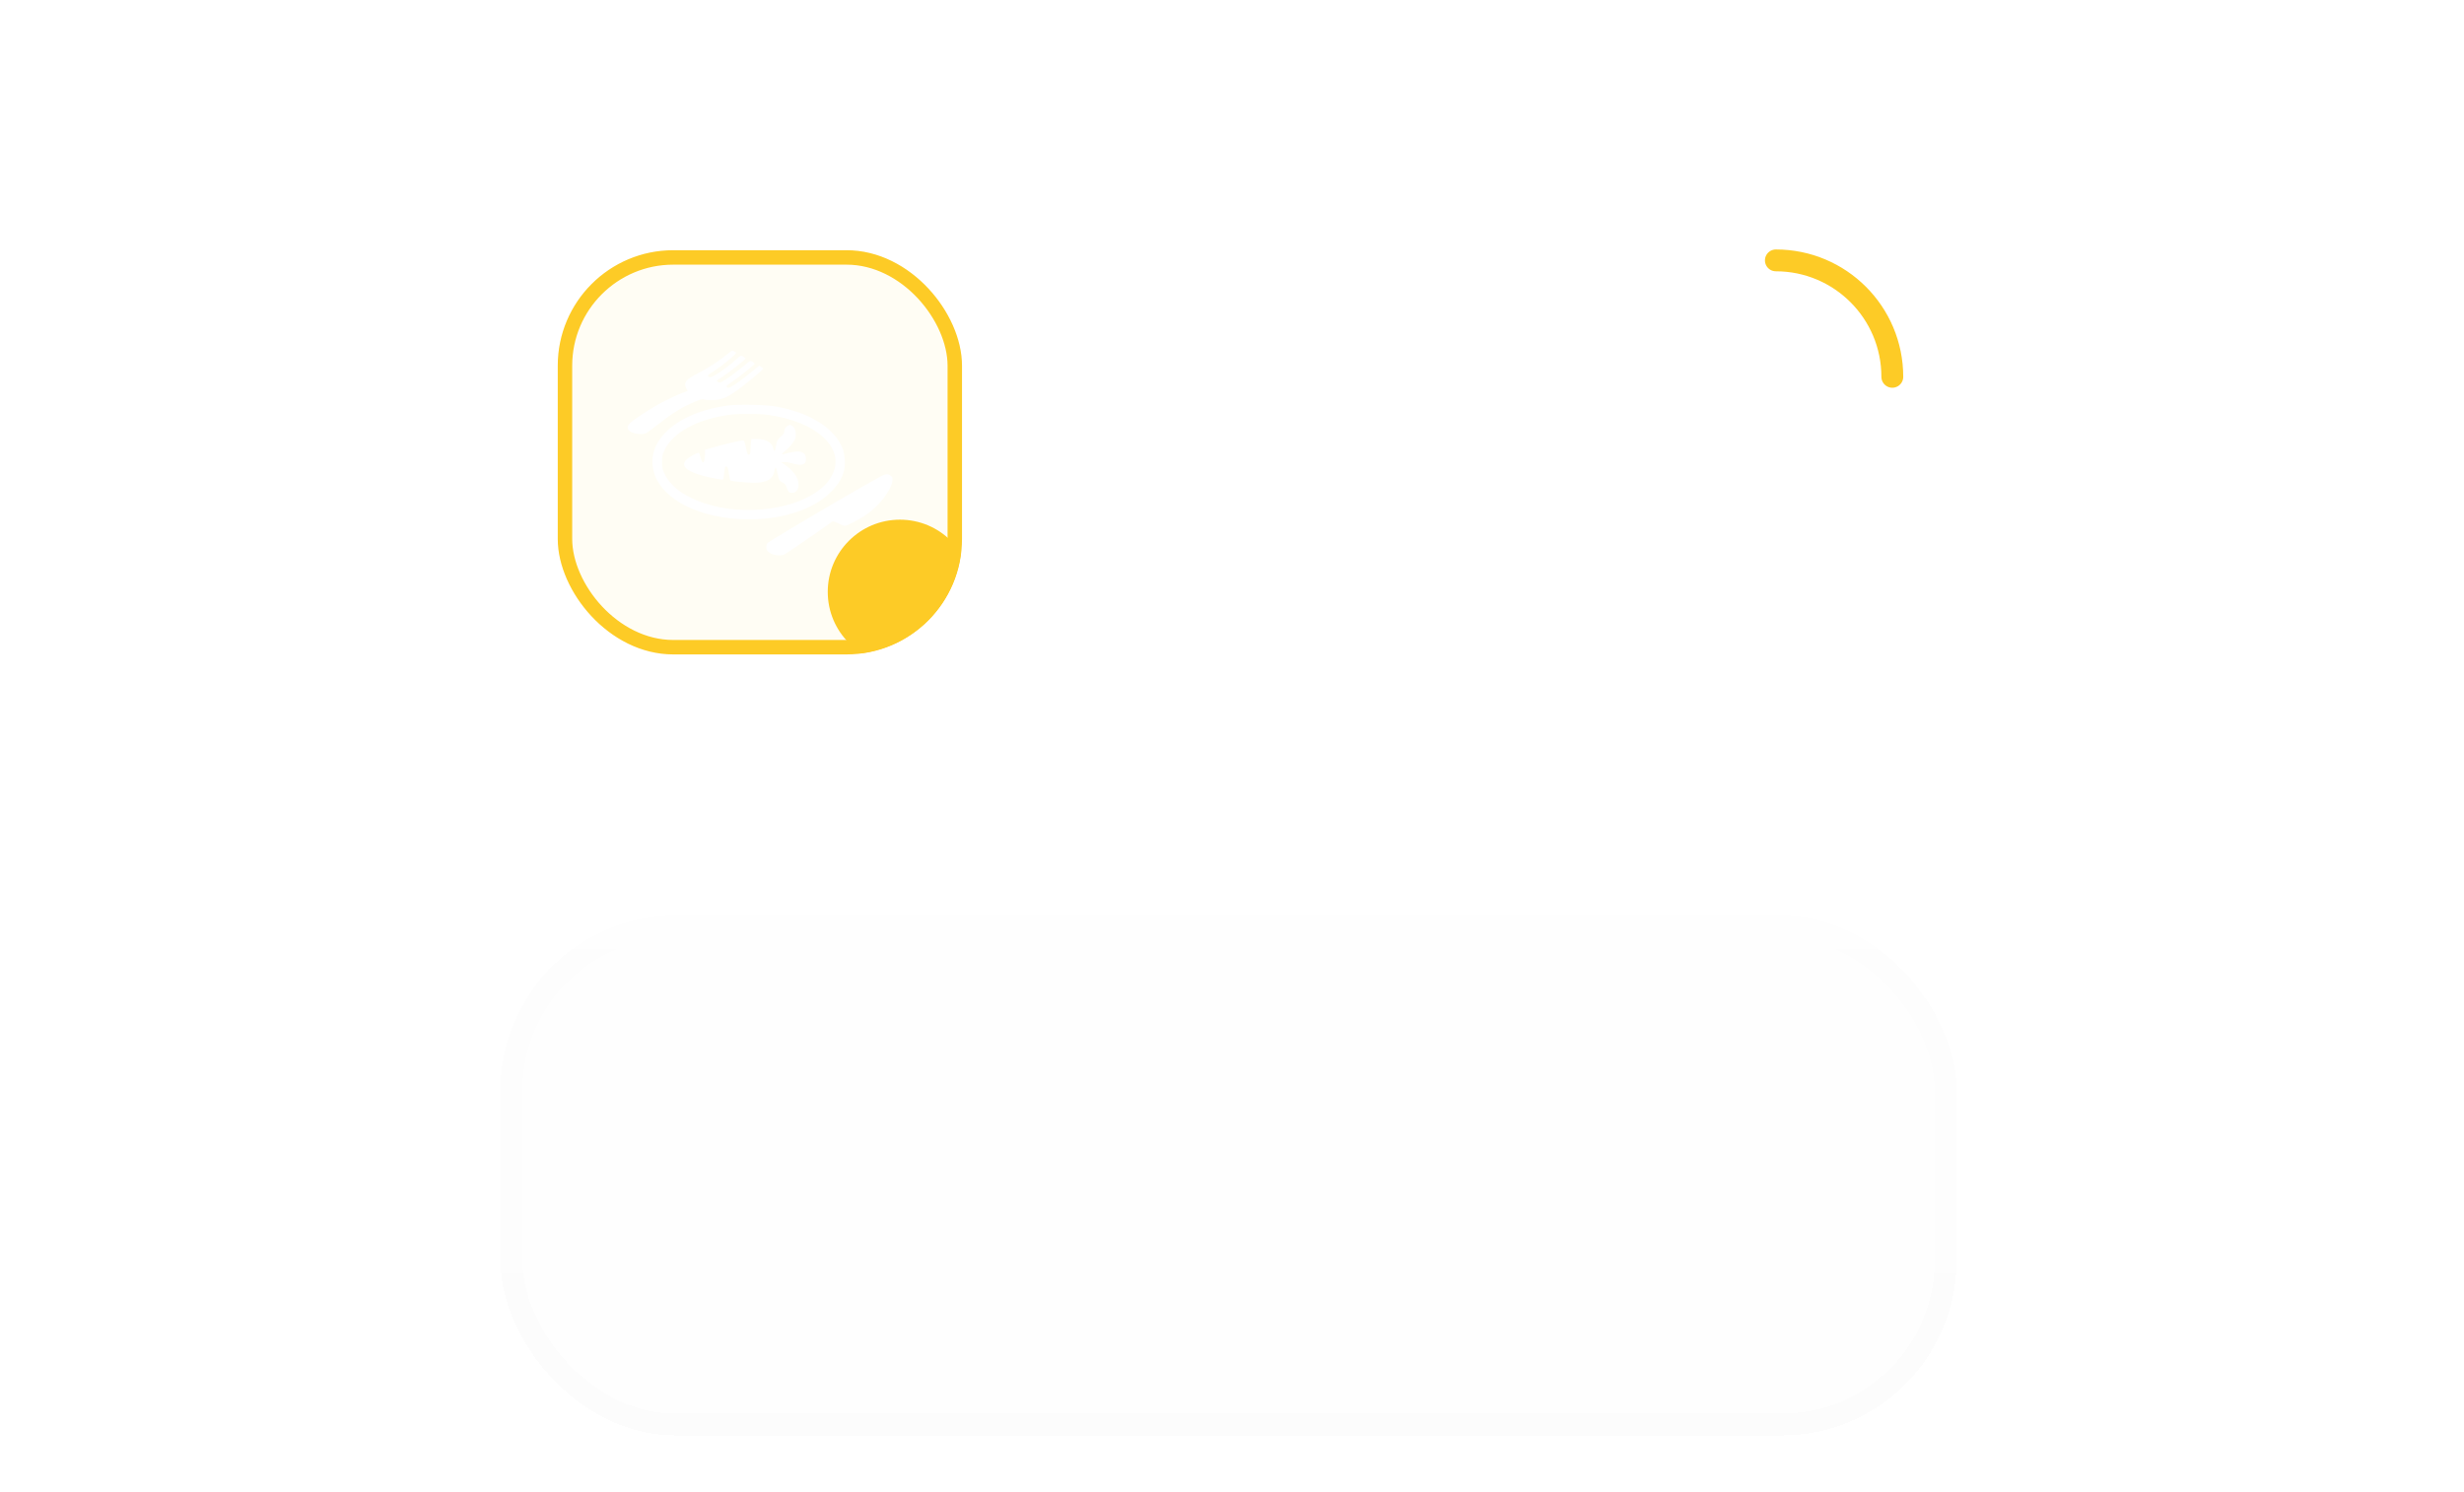 <svg width="256" height="155" viewBox="0 0 256 155" fill="none" xmlns="http://www.w3.org/2000/svg">
<g filter="url(#filter0_dddddd_5427_41563)">
<rect x="52" y="20" width="151.281" height="54" rx="18.148" fill="#F1F1F1" fill-opacity="0.1" shape-rendering="crispEdges"/>
<rect x="53.134" y="21.134" width="149.013" height="51.731" rx="17.014" stroke="url(#paint0_linear_5427_41563)" stroke-opacity="0.1" stroke-width="2.269" shape-rendering="crispEdges"/>
</g>
<path d="M115.416 52V40.8H119.032C120.157 40.8 121.152 41.037 122.016 41.512C122.88 41.987 123.555 42.645 124.04 43.488C124.525 44.331 124.768 45.304 124.768 46.408C124.768 47.229 124.629 47.984 124.352 48.672C124.075 49.355 123.68 49.944 123.168 50.44C122.661 50.936 122.056 51.32 121.352 51.592C120.653 51.864 119.88 52 119.032 52H115.416ZM117.496 50.064H118.84C119.4 50.064 119.909 49.981 120.368 49.816C120.827 49.651 121.221 49.411 121.552 49.096C121.888 48.781 122.144 48.397 122.32 47.944C122.501 47.491 122.592 46.979 122.592 46.408C122.592 45.635 122.435 44.976 122.12 44.432C121.811 43.883 121.373 43.464 120.808 43.176C120.248 42.883 119.592 42.736 118.84 42.736H117.496V50.064ZM126.348 52V44H128.396V52H126.348ZM127.372 42.656C127.02 42.656 126.716 42.544 126.46 42.32C126.204 42.096 126.076 41.8 126.076 41.432C126.076 41.064 126.204 40.768 126.46 40.544C126.716 40.32 127.02 40.208 127.372 40.208C127.724 40.208 128.028 40.32 128.284 40.544C128.54 40.768 128.668 41.064 128.668 41.432C128.668 41.8 128.54 42.096 128.284 42.32C128.028 42.544 127.724 42.656 127.372 42.656ZM134.131 52.24C133.261 52.24 132.499 52.064 131.843 51.712C131.187 51.355 130.675 50.859 130.307 50.224C129.944 49.589 129.763 48.851 129.763 48.008C129.763 47.389 129.867 46.821 130.075 46.304C130.288 45.787 130.587 45.339 130.971 44.96C131.36 44.576 131.813 44.28 132.331 44.072C132.853 43.864 133.424 43.76 134.043 43.76C134.715 43.76 135.315 43.88 135.843 44.12C136.371 44.355 136.808 44.688 137.155 45.12C137.507 45.547 137.752 46.048 137.891 46.624C138.035 47.195 138.053 47.819 137.947 48.496H131.691C131.685 48.917 131.784 49.285 131.987 49.6C132.195 49.915 132.488 50.163 132.867 50.344C133.251 50.52 133.701 50.608 134.219 50.608C134.677 50.608 135.117 50.541 135.539 50.408C135.96 50.275 136.352 50.077 136.715 49.816L137.435 51.248C137.184 51.451 136.872 51.627 136.499 51.776C136.125 51.925 135.731 52.04 135.315 52.12C134.904 52.2 134.509 52.24 134.131 52.24ZM131.811 47.04H135.963C135.947 46.501 135.768 46.08 135.427 45.776C135.085 45.467 134.608 45.312 133.995 45.312C133.387 45.312 132.885 45.467 132.491 45.776C132.096 46.08 131.869 46.501 131.811 47.04ZM142.718 52.24C141.897 52.24 141.246 52.005 140.766 51.536C140.286 51.067 140.046 50.357 140.046 49.408V41.68H142.094V44H144.198V45.664H142.094V49C142.094 49.512 142.195 49.875 142.398 50.088C142.601 50.296 142.881 50.4 143.238 50.4C143.419 50.4 143.59 50.379 143.75 50.336C143.915 50.293 144.067 50.237 144.206 50.168L144.526 51.8C144.291 51.923 144.017 52.027 143.702 52.112C143.387 52.197 143.059 52.24 142.718 52.24ZM138.358 45.664V44H140.278V45.664H138.358ZM145.951 52V44H147.999V52H145.951ZM146.975 42.656C146.623 42.656 146.319 42.544 146.063 42.32C145.807 42.096 145.679 41.8 145.679 41.432C145.679 41.064 145.807 40.768 146.063 40.544C146.319 40.32 146.623 40.208 146.975 40.208C147.327 40.208 147.631 40.32 147.887 40.544C148.143 40.768 148.271 41.064 148.271 41.432C148.271 41.8 148.143 42.096 147.887 42.32C147.631 42.544 147.327 42.656 146.975 42.656ZM153.453 52.24C152.632 52.24 151.981 52.005 151.501 51.536C151.021 51.067 150.781 50.357 150.781 49.408V41.68H152.829V44H154.933V45.664H152.829V49C152.829 49.512 152.93 49.875 153.133 50.088C153.336 50.296 153.616 50.4 153.973 50.4C154.154 50.4 154.325 50.379 154.485 50.336C154.65 50.293 154.802 50.237 154.941 50.168L155.261 51.8C155.026 51.923 154.752 52.027 154.437 52.112C154.122 52.197 153.794 52.24 153.453 52.24ZM149.093 45.664V44H151.013V45.664H149.093ZM156.686 52V44H158.734V52H156.686ZM157.71 42.656C157.358 42.656 157.054 42.544 156.798 42.32C156.542 42.096 156.414 41.8 156.414 41.432C156.414 41.064 156.542 40.768 156.798 40.544C157.054 40.32 157.358 40.208 157.71 40.208C158.062 40.208 158.366 40.32 158.622 40.544C158.878 40.768 159.006 41.064 159.006 41.432C159.006 41.8 158.878 42.096 158.622 42.32C158.366 42.544 158.062 42.656 157.71 42.656ZM162.996 52.24C162.452 52.24 161.969 52.136 161.548 51.928C161.127 51.72 160.796 51.427 160.556 51.048C160.316 50.664 160.196 50.211 160.196 49.688C160.196 49.24 160.308 48.84 160.532 48.488C160.756 48.136 161.1 47.845 161.564 47.616C162.028 47.381 162.62 47.224 163.34 47.144C164.065 47.064 164.924 47.075 165.916 47.176L165.948 48.528C165.297 48.427 164.729 48.381 164.244 48.392C163.759 48.403 163.356 48.459 163.036 48.56C162.721 48.661 162.484 48.8 162.324 48.976C162.169 49.152 162.092 49.357 162.092 49.592C162.092 49.944 162.22 50.216 162.476 50.408C162.732 50.595 163.081 50.688 163.524 50.688C163.903 50.688 164.241 50.619 164.54 50.48C164.844 50.341 165.084 50.147 165.26 49.896C165.436 49.64 165.524 49.339 165.524 48.992V46.968C165.524 46.632 165.452 46.341 165.308 46.096C165.169 45.845 164.956 45.653 164.668 45.52C164.38 45.381 164.009 45.312 163.556 45.312C163.14 45.312 162.727 45.376 162.316 45.504C161.911 45.627 161.529 45.819 161.172 46.08L160.62 44.616C161.127 44.28 161.66 44.04 162.22 43.896C162.78 43.752 163.321 43.68 163.844 43.68C164.591 43.68 165.236 43.797 165.78 44.032C166.329 44.267 166.751 44.627 167.044 45.112C167.343 45.592 167.492 46.203 167.492 46.944V52H165.684V51.088C165.417 51.456 165.049 51.741 164.58 51.944C164.111 52.141 163.583 52.24 162.996 52.24ZM169.436 52V44H171.484V44.96C171.804 44.539 172.178 44.235 172.604 44.048C173.036 43.856 173.487 43.76 173.956 43.76C174.692 43.76 175.3 43.907 175.78 44.2C176.266 44.493 176.626 44.869 176.86 45.328C177.095 45.787 177.212 46.267 177.212 46.768V52H175.164V47.408C175.164 46.864 175.007 46.432 174.692 46.112C174.378 45.792 173.938 45.632 173.372 45.632C173.004 45.632 172.676 45.715 172.388 45.88C172.106 46.04 171.884 46.267 171.724 46.56C171.564 46.853 171.484 47.192 171.484 47.576V52H169.436ZM181.979 52.232C181.291 52.232 180.651 52.139 180.059 51.952C179.472 51.765 178.974 51.509 178.563 51.184L179.275 49.728C179.67 50.011 180.104 50.235 180.579 50.4C181.054 50.565 181.518 50.648 181.971 50.648C182.451 50.648 182.824 50.568 183.091 50.408C183.358 50.248 183.491 50.024 183.491 49.736C183.491 49.464 183.374 49.264 183.139 49.136C182.904 49.008 182.462 48.875 181.811 48.736C180.776 48.533 180.024 48.235 179.555 47.84C179.086 47.44 178.851 46.891 178.851 46.192C178.851 45.696 178.987 45.259 179.259 44.88C179.536 44.501 179.915 44.208 180.395 44C180.88 43.787 181.438 43.68 182.067 43.68C182.68 43.68 183.259 43.765 183.803 43.936C184.352 44.107 184.824 44.347 185.219 44.656L184.539 46.12C184.331 45.944 184.094 45.792 183.827 45.664C183.56 45.536 183.278 45.437 182.979 45.368C182.686 45.299 182.395 45.264 182.107 45.264C181.686 45.264 181.344 45.339 181.083 45.488C180.827 45.637 180.699 45.848 180.699 46.12C180.699 46.392 180.819 46.595 181.059 46.728C181.299 46.856 181.734 46.992 182.363 47.136C183.43 47.365 184.192 47.669 184.651 48.048C185.11 48.427 185.339 48.957 185.339 49.64C185.339 50.163 185.198 50.619 184.915 51.008C184.632 51.392 184.238 51.693 183.731 51.912C183.23 52.125 182.646 52.232 181.979 52.232Z" fill="white"/>
<g clip-path="url(#clip0_5427_41563)">
<rect x="57.949" y="26" width="42" height="42" rx="12" fill="#FDCB26" fill-opacity="0.05"/>
<path d="M75.498 36.85C74.771 37.469 73.392 38.358 72.403 38.85C71.264 39.418 71.002 39.769 71.294 40.344L71.437 40.62L71.264 40.687C69.736 41.262 68.38 41.964 66.814 42.986C65.36 43.927 65.076 44.226 65.248 44.599C65.435 45.024 66.634 45.263 67.174 44.987C67.286 44.927 67.818 44.532 68.35 44.114C69.908 42.882 70.912 42.27 72.298 41.702C72.86 41.471 72.965 41.449 73.175 41.516C73.317 41.568 73.7 41.59 74.134 41.568C75.168 41.516 75.708 41.247 77.288 40.03C77.993 39.485 79.274 38.395 79.304 38.313C79.311 38.283 79.222 38.194 79.094 38.126L78.87 37.992L78.255 38.507C77.341 39.269 76.329 40.015 75.962 40.187C75.678 40.329 75.633 40.336 75.528 40.224C75.423 40.12 75.468 40.075 76.037 39.687C76.734 39.216 78.36 37.925 78.397 37.813C78.412 37.768 78.315 37.671 78.195 37.596C77.963 37.469 77.963 37.469 77.746 37.641C76.18 38.918 75.55 39.38 74.996 39.672C74.793 39.769 74.726 39.776 74.599 39.702C74.516 39.649 74.449 39.59 74.456 39.567C74.456 39.545 74.763 39.336 75.131 39.097C75.82 38.649 77.446 37.357 77.446 37.253C77.446 37.178 77.101 36.954 76.989 36.954C76.944 36.954 76.682 37.156 76.412 37.41C75.49 38.246 74.104 39.194 73.79 39.194C73.707 39.194 73.602 39.149 73.557 39.097C73.497 39.015 73.602 38.918 74.059 38.634C74.906 38.104 76.472 36.835 76.472 36.678C76.472 36.603 76.217 36.439 76.097 36.439C76.037 36.439 75.767 36.626 75.498 36.85Z" fill="white"/>
<path d="M75.593 42.142C71.106 42.747 67.967 44.994 67.794 47.726C67.697 49.324 68.499 50.742 70.177 51.929C73.129 54.005 78.53 54.587 82.598 53.258C84.306 52.706 85.512 51.981 86.509 50.936C87.145 50.264 87.535 49.585 87.707 48.831C87.842 48.271 87.767 47.181 87.565 46.651C86.748 44.524 84.216 42.904 80.665 42.247C79.616 42.053 76.71 41.993 75.593 42.142ZM79.781 43.113C84.823 43.777 87.842 46.562 86.486 49.301C86.157 49.958 85.715 50.474 85.025 50.981C82.036 53.191 76.38 53.654 72.424 52.011C70.679 51.295 69.593 50.391 69.023 49.197C68.813 48.757 68.791 48.645 68.791 48.002C68.791 47.346 68.806 47.256 69.061 46.733C69.922 44.934 72.454 43.56 75.713 43.113C76.71 42.978 78.755 42.978 79.781 43.113Z" fill="white"/>
<path d="M81.716 44.338C81.559 44.487 81.491 44.629 81.491 44.793C81.491 44.987 81.416 45.099 81.117 45.368C80.802 45.659 80.734 45.764 80.667 46.129C80.532 46.846 80.517 46.891 80.442 46.846C80.412 46.824 80.36 46.704 80.33 46.585C80.195 45.973 79.588 45.622 78.674 45.614H78.067L78.015 46.07C77.992 46.324 77.97 46.682 77.97 46.861C77.97 47.093 77.932 47.197 77.85 47.234C77.685 47.294 77.647 47.212 77.483 46.435C77.4 46.047 77.303 45.764 77.25 45.764C76.906 45.764 75.062 46.189 73.871 46.555L73.249 46.742V47.018C73.249 48.123 73.01 48.406 72.8 47.563C72.732 47.294 72.642 47.07 72.597 47.055C72.463 47.01 71.646 47.451 71.346 47.727C70.664 48.369 71.286 48.981 73.099 49.452C73.894 49.661 75.055 49.877 75.13 49.825C75.16 49.81 75.205 49.534 75.235 49.213C75.287 48.571 75.355 48.406 75.512 48.474C75.587 48.496 75.654 48.735 75.722 49.19C75.774 49.563 75.857 49.9 75.902 49.937C76.007 50.019 77.61 50.168 78.374 50.168C79.7 50.168 80.337 49.765 80.487 48.825C80.555 48.421 80.637 48.518 80.779 49.183C80.922 49.877 80.989 49.989 81.326 50.153C81.544 50.25 81.626 50.355 81.738 50.654C81.918 51.139 81.986 51.213 82.27 51.213C82.945 51.213 83.184 50.392 82.757 49.556C82.548 49.145 82.008 48.586 81.544 48.287L81.154 48.041L81.484 48.018C81.663 48.003 82.031 48.063 82.315 48.145C83.289 48.444 83.739 48.302 83.739 47.69C83.739 47.048 83.319 46.816 82.443 46.958C82.15 47.01 81.761 47.093 81.588 47.145C81.416 47.197 81.259 47.219 81.236 47.205C81.214 47.182 81.371 47.018 81.588 46.839C82.068 46.45 82.435 46.01 82.593 45.637C82.757 45.234 82.69 44.614 82.458 44.383C82.158 44.091 81.971 44.084 81.716 44.338Z" fill="white"/>
<path d="M91.497 49.503C91.032 49.75 87.938 51.511 87.001 52.071C86.717 52.243 86.14 52.579 85.728 52.818C83.585 54.065 79.936 56.26 79.793 56.386C79.666 56.498 79.621 56.625 79.621 56.857C79.621 57.118 79.659 57.208 79.846 57.364C80.251 57.7 81.03 57.812 81.517 57.603C81.712 57.521 85.9 54.632 86.394 54.244C86.544 54.124 86.574 54.132 87.204 54.438C87.443 54.55 87.698 54.647 87.773 54.647C87.968 54.647 89.227 54.005 89.856 53.587C91.295 52.631 92.621 50.944 92.718 49.944C92.748 49.63 92.726 49.578 92.546 49.436C92.261 49.212 92.029 49.227 91.497 49.503Z" fill="white"/>
<g filter="url(#filter2_f_5427_41563)">
<circle cx="93.5" cy="61.5" r="7.5" fill="#FDCB26"/>
</g>
</g>
<rect x="58.699" y="26.75" width="40.5" height="40.5" rx="11.25" stroke="#FDCB26" stroke-width="1.5"/>
<path d="M184.505 27.056V27.056C191.187 27.056 196.604 32.473 196.604 39.155V39.155" stroke="#FDCB26" stroke-width="2.269" stroke-linecap="round"/>
<defs>
<filter id="filter0_dddddd_5427_41563" x="0" y="0" width="255.281" height="158" filterUnits="userSpaceOnUse" color-interpolation-filters="sRGB">
<feFlood flood-opacity="0" result="BackgroundImageFix"/>
<feColorMatrix in="SourceAlpha" type="matrix" values="0 0 0 0 0 0 0 0 0 0 0 0 0 0 0 0 0 0 127 0" result="hardAlpha"/>
<feMorphology radius="4" operator="erode" in="SourceAlpha" result="effect1_dropShadow_5427_41563"/>
<feOffset dy="5"/>
<feGaussianBlur stdDeviation="0.75"/>
<feComposite in2="hardAlpha" operator="out"/>
<feColorMatrix type="matrix" values="0 0 0 0 0.031 0 0 0 0 0.031 0 0 0 0 0.031 0 0 0 0.05 0"/>
<feBlend mode="normal" in2="BackgroundImageFix" result="effect1_dropShadow_5427_41563"/>
<feColorMatrix in="SourceAlpha" type="matrix" values="0 0 0 0 0 0 0 0 0 0 0 0 0 0 0 0 0 0 127 0" result="hardAlpha"/>
<feMorphology radius="4" operator="erode" in="SourceAlpha" result="effect2_dropShadow_5427_41563"/>
<feOffset dy="6"/>
<feGaussianBlur stdDeviation="2"/>
<feComposite in2="hardAlpha" operator="out"/>
<feColorMatrix type="matrix" values="0 0 0 0 0.031 0 0 0 0 0.031 0 0 0 0 0.031 0 0 0 0.05 0"/>
<feBlend mode="normal" in2="effect1_dropShadow_5427_41563" result="effect2_dropShadow_5427_41563"/>
<feColorMatrix in="SourceAlpha" type="matrix" values="0 0 0 0 0 0 0 0 0 0 0 0 0 0 0 0 0 0 127 0" result="hardAlpha"/>
<feOffset dy="6"/>
<feGaussianBlur stdDeviation="6.5"/>
<feComposite in2="hardAlpha" operator="out"/>
<feColorMatrix type="matrix" values="0 0 0 0 0.031 0 0 0 0 0.031 0 0 0 0 0.031 0 0 0 0.03 0"/>
<feBlend mode="normal" in2="effect2_dropShadow_5427_41563" result="effect3_dropShadow_5427_41563"/>
<feColorMatrix in="SourceAlpha" type="matrix" values="0 0 0 0 0 0 0 0 0 0 0 0 0 0 0 0 0 0 127 0" result="hardAlpha"/>
<feMorphology radius="16" operator="erode" in="SourceAlpha" result="effect4_dropShadow_5427_41563"/>
<feOffset dy="24"/>
<feGaussianBlur stdDeviation="12"/>
<feComposite in2="hardAlpha" operator="out"/>
<feColorMatrix type="matrix" values="0 0 0 0 0.031 0 0 0 0 0.031 0 0 0 0 0.031 0 0 0 0.04 0"/>
<feBlend mode="normal" in2="effect3_dropShadow_5427_41563" result="effect4_dropShadow_5427_41563"/>
<feColorMatrix in="SourceAlpha" type="matrix" values="0 0 0 0 0 0 0 0 0 0 0 0 0 0 0 0 0 0 127 0" result="hardAlpha"/>
<feMorphology radius="2" operator="erode" in="SourceAlpha" result="effect5_dropShadow_5427_41563"/>
<feOffset dy="2.15"/>
<feGaussianBlur stdDeviation="0.25"/>
<feComposite in2="hardAlpha" operator="out"/>
<feColorMatrix type="matrix" values="0 0 0 0 0 0 0 0 0 0 0 0 0 0 0 0 0 0 0.25 0"/>
<feBlend mode="normal" in2="effect4_dropShadow_5427_41563" result="effect5_dropShadow_5427_41563"/>
<feColorMatrix in="SourceAlpha" type="matrix" values="0 0 0 0 0 0 0 0 0 0 0 0 0 0 0 0 0 0 127 0" result="hardAlpha"/>
<feMorphology radius="12" operator="erode" in="SourceAlpha" result="effect6_dropShadow_5427_41563"/>
<feOffset dy="32"/>
<feGaussianBlur stdDeviation="32"/>
<feComposite in2="hardAlpha" operator="out"/>
<feColorMatrix type="matrix" values="0 0 0 0 0 0 0 0 0 0 0 0 0 0 0 0 0 0 0.075 0"/>
<feBlend mode="multiply" in2="effect5_dropShadow_5427_41563" result="effect6_dropShadow_5427_41563"/>
<feBlend mode="normal" in="SourceGraphic" in2="effect6_dropShadow_5427_41563" result="shape"/>
</filter>
<filter id="filter2_f_5427_41563" x="56" y="24" width="75" height="75" filterUnits="userSpaceOnUse" color-interpolation-filters="sRGB">
<feFlood flood-opacity="0" result="BackgroundImageFix"/>
<feBlend mode="normal" in="SourceGraphic" in2="BackgroundImageFix" result="shape"/>
<feGaussianBlur stdDeviation="15" result="effect1_foregroundBlur_5427_41563"/>
</filter>
<linearGradient id="paint0_linear_5427_41563" x1="127.641" y1="20" x2="127.641" y2="74" gradientUnits="userSpaceOnUse">
<stop stop-color="#F6F6F6"/>
<stop offset="1" stop-color="#E6E6E6"/>
</linearGradient>
<clipPath id="clip0_5427_41563">
<rect x="57.949" y="26" width="42" height="42" rx="12" fill="white"/>
</clipPath>
</defs>
</svg>
